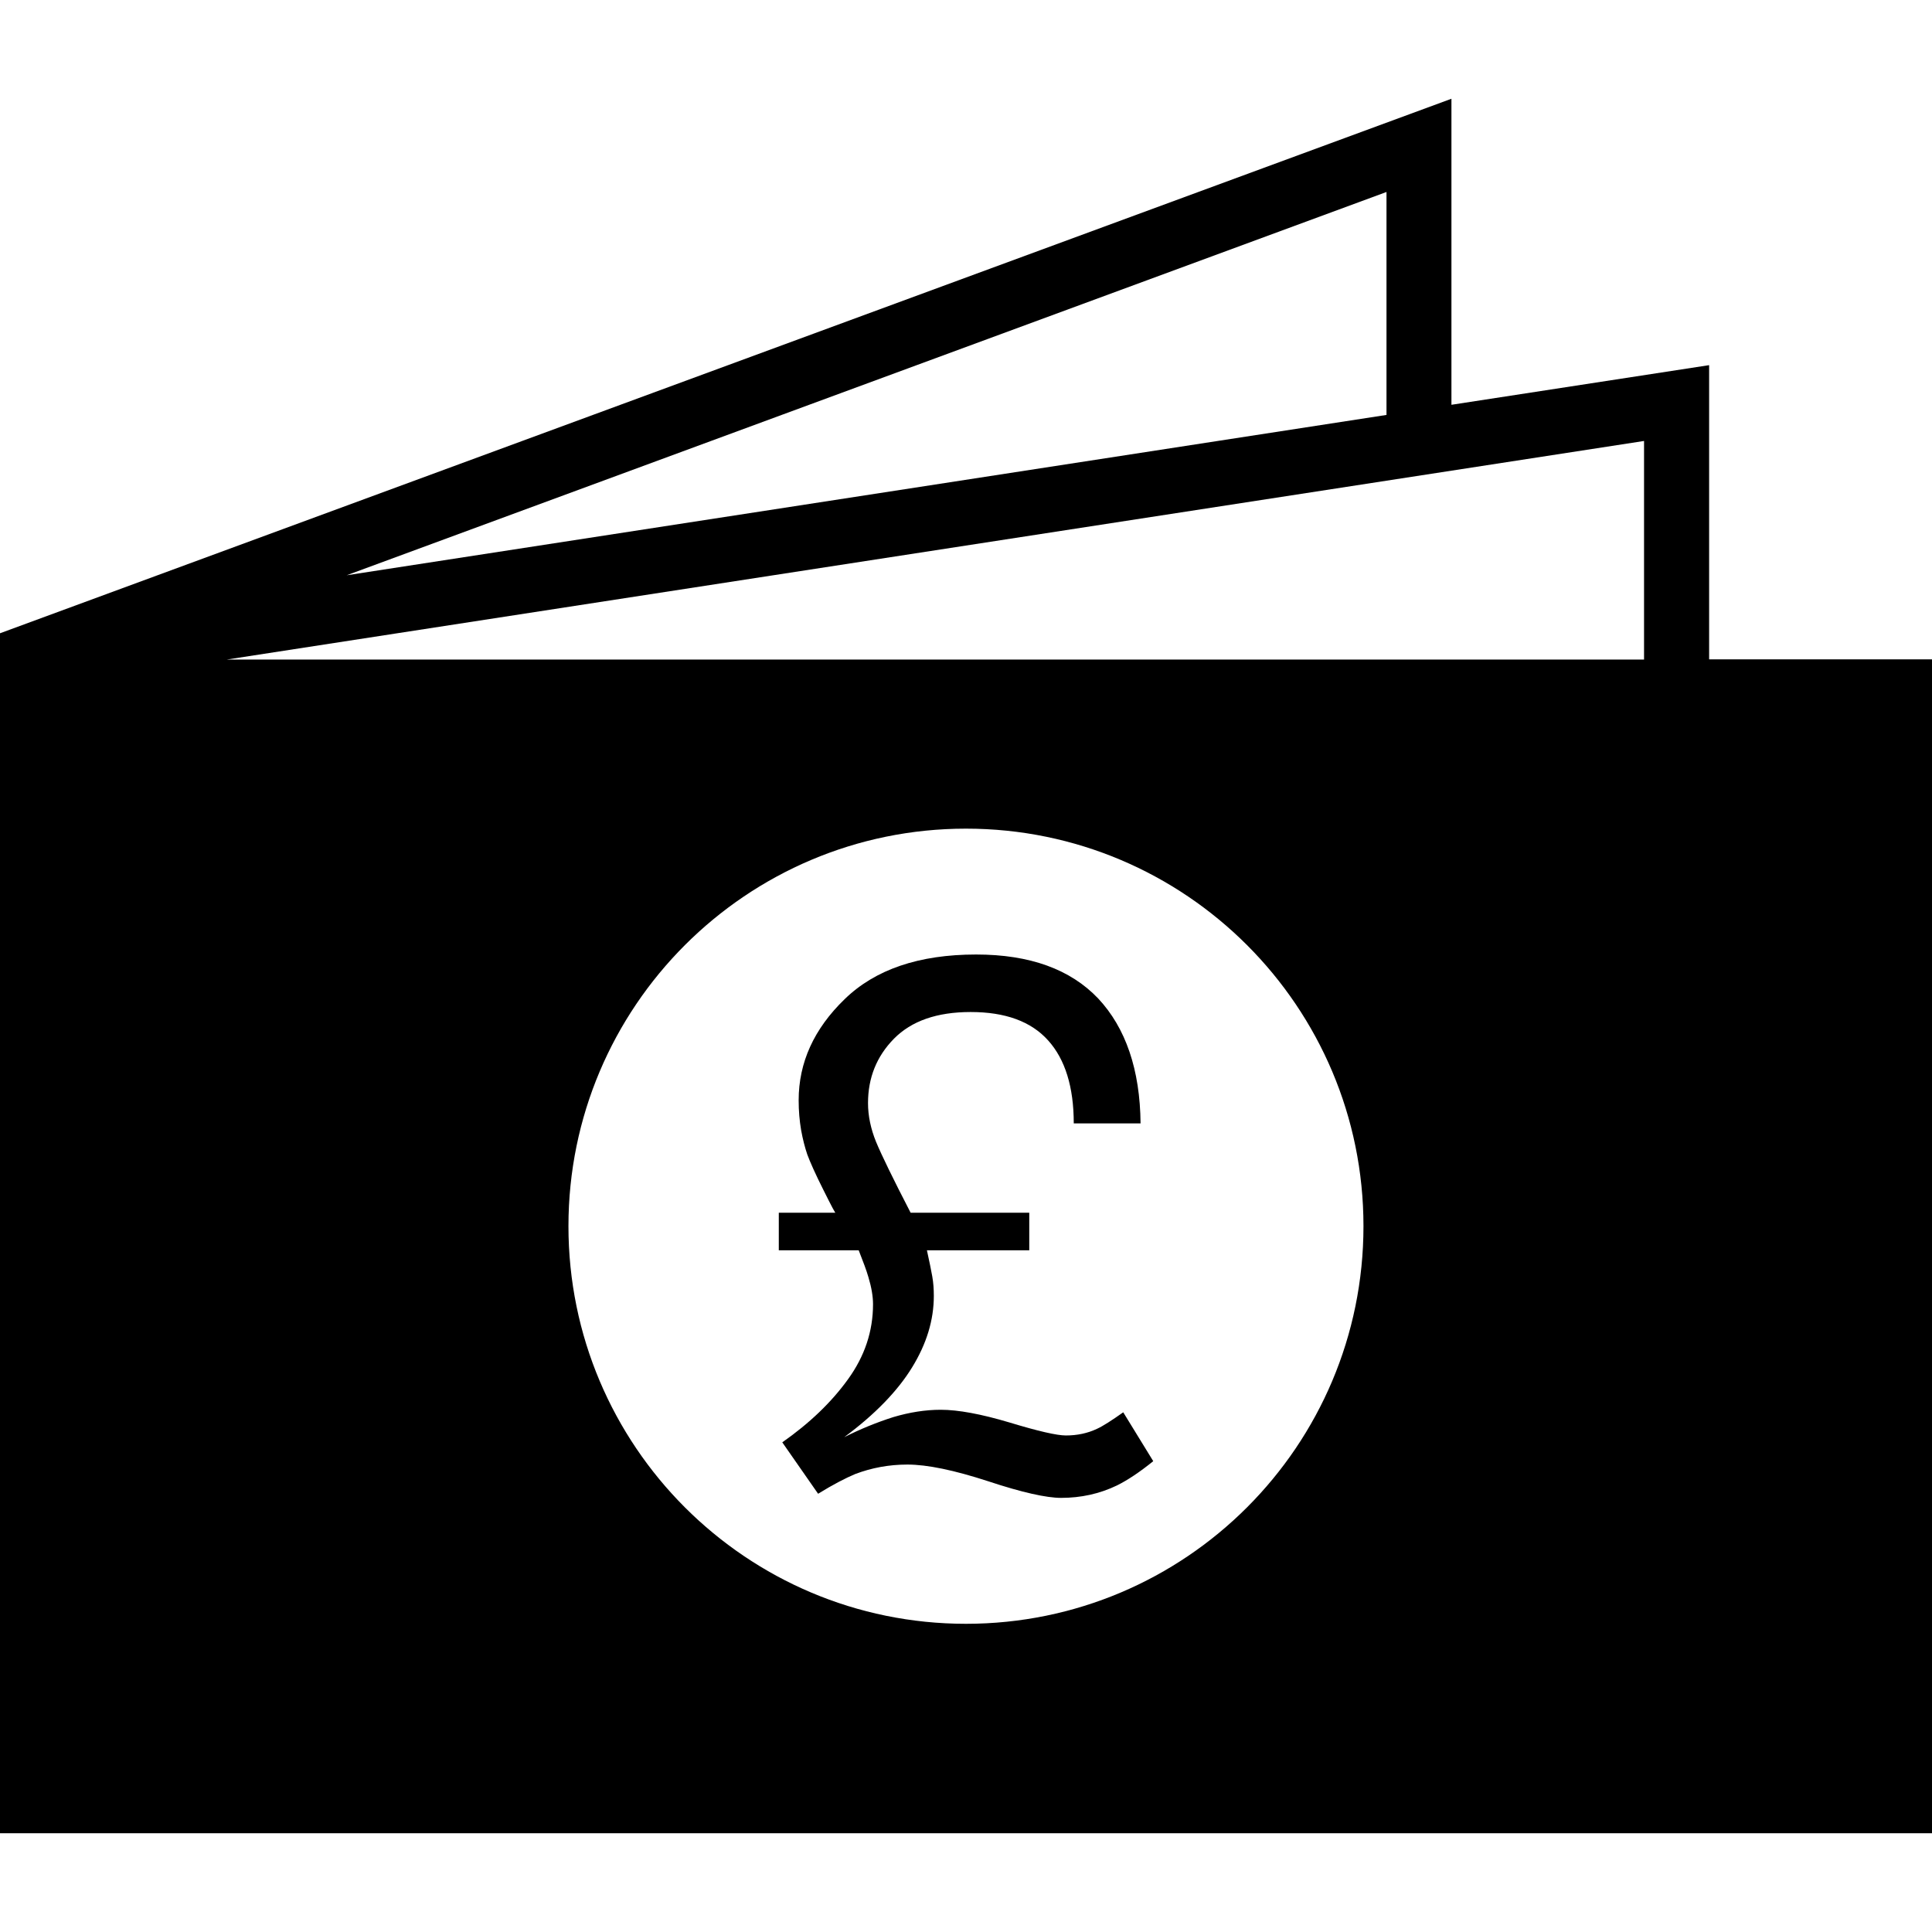 <?xml version="1.0" encoding="iso-8859-1"?>
<!-- Generator: Adobe Illustrator 16.0.0, SVG Export Plug-In . SVG Version: 6.00 Build 0)  -->
<!DOCTYPE svg PUBLIC "-//W3C//DTD SVG 1.1//EN" "http://www.w3.org/Graphics/SVG/1.1/DTD/svg11.dtd">
<svg version="1.1" id="Capa_1" xmlns="http://www.w3.org/2000/svg" xmlns:xlink="http://www.w3.org/1999/xlink" x="0px" y="0px"
	 width="69.47px" height="69.469px" viewBox="0 0 69.47 69.469" style="enable-background:new 0 0 69.47 69.469;"
	 xml:space="preserve">
<g>
	<path d="M40.389,50.783l1.079,1.757c-0.486,0.393-0.917,0.68-1.301,0.871c-0.632,0.306-1.307,0.449-2.014,0.449
		c-0.519,0-1.394-0.191-2.621-0.598c-1.222-0.398-2.193-0.6-2.903-0.6c-0.659,0-1.285,0.116-1.876,0.34
		c-0.343,0.144-0.792,0.374-1.336,0.71l-1.288-1.849c0.981-0.688,1.769-1.441,2.367-2.273c0.598-0.828,0.896-1.723,0.896-2.694
		c0-0.278-0.054-0.603-0.167-0.977c-0.067-0.234-0.187-0.552-0.348-0.962h-2.873v-1.351h2.042c0,0.046-0.145-0.232-0.435-0.812
		c-0.294-0.584-0.486-1.02-0.582-1.279c-0.086-0.253-0.162-0.545-0.222-0.876c-0.058-0.34-0.089-0.693-0.089-1.076
		c0-1.355,0.549-2.566,1.651-3.633c1.101-1.072,2.677-1.608,4.731-1.608c1.931,0,3.389,0.531,4.388,1.581
		c0.99,1.057,1.506,2.561,1.524,4.492h-2.402c0-1.312-0.312-2.306-0.919-2.981c-0.613-0.685-1.541-1.024-2.788-1.024
		c-1.218,0-2.13,0.324-2.757,0.958c-0.626,0.637-0.934,1.41-0.934,2.315c0,0.456,0.096,0.92,0.29,1.398
		c0.198,0.475,0.609,1.321,1.242,2.546h4.266v1.351H33.33c0.089,0.401,0.152,0.716,0.192,0.938c0.04,0.221,0.056,0.461,0.056,0.7
		c0,0.871-0.259,1.722-0.782,2.573c-0.518,0.844-1.331,1.688-2.441,2.509c0.598-0.301,1.186-0.538,1.768-0.723
		c0.582-0.172,1.147-0.263,1.703-0.263c0.624,0,1.451,0.152,2.476,0.458c1.027,0.312,1.702,0.466,2.023,0.466
		c0.408,0,0.78-0.078,1.12-0.239C39.649,51.285,39.964,51.084,40.389,50.783z M0,22.771L52.19,3.551v11.004l9.266-1.425v10.579
		h8.014v42.209H0V23.717l0,0V22.771z M49.027,44.09c0-7.889-6.398-14.294-14.293-14.294S20.44,36.202,20.44,44.09
		c0,7.897,6.398,14.298,14.293,14.298S49.027,51.988,49.027,44.09z M12.466,20.685l37.389-5.765V6.903L12.466,20.685z M8.148,23.717
		h50.968v-7.861L8.148,23.717z"/>
</g>
<g>
</g>
<g>
</g>
<g>
</g>
<g>
</g>
<g>
</g>
<g>
</g>
<g>
</g>
<g>
</g>
<g>
</g>
<g>
</g>
<g>
</g>
<g>
</g>
<g>
</g>
<g>
</g>
<g>
</g>
</svg>
